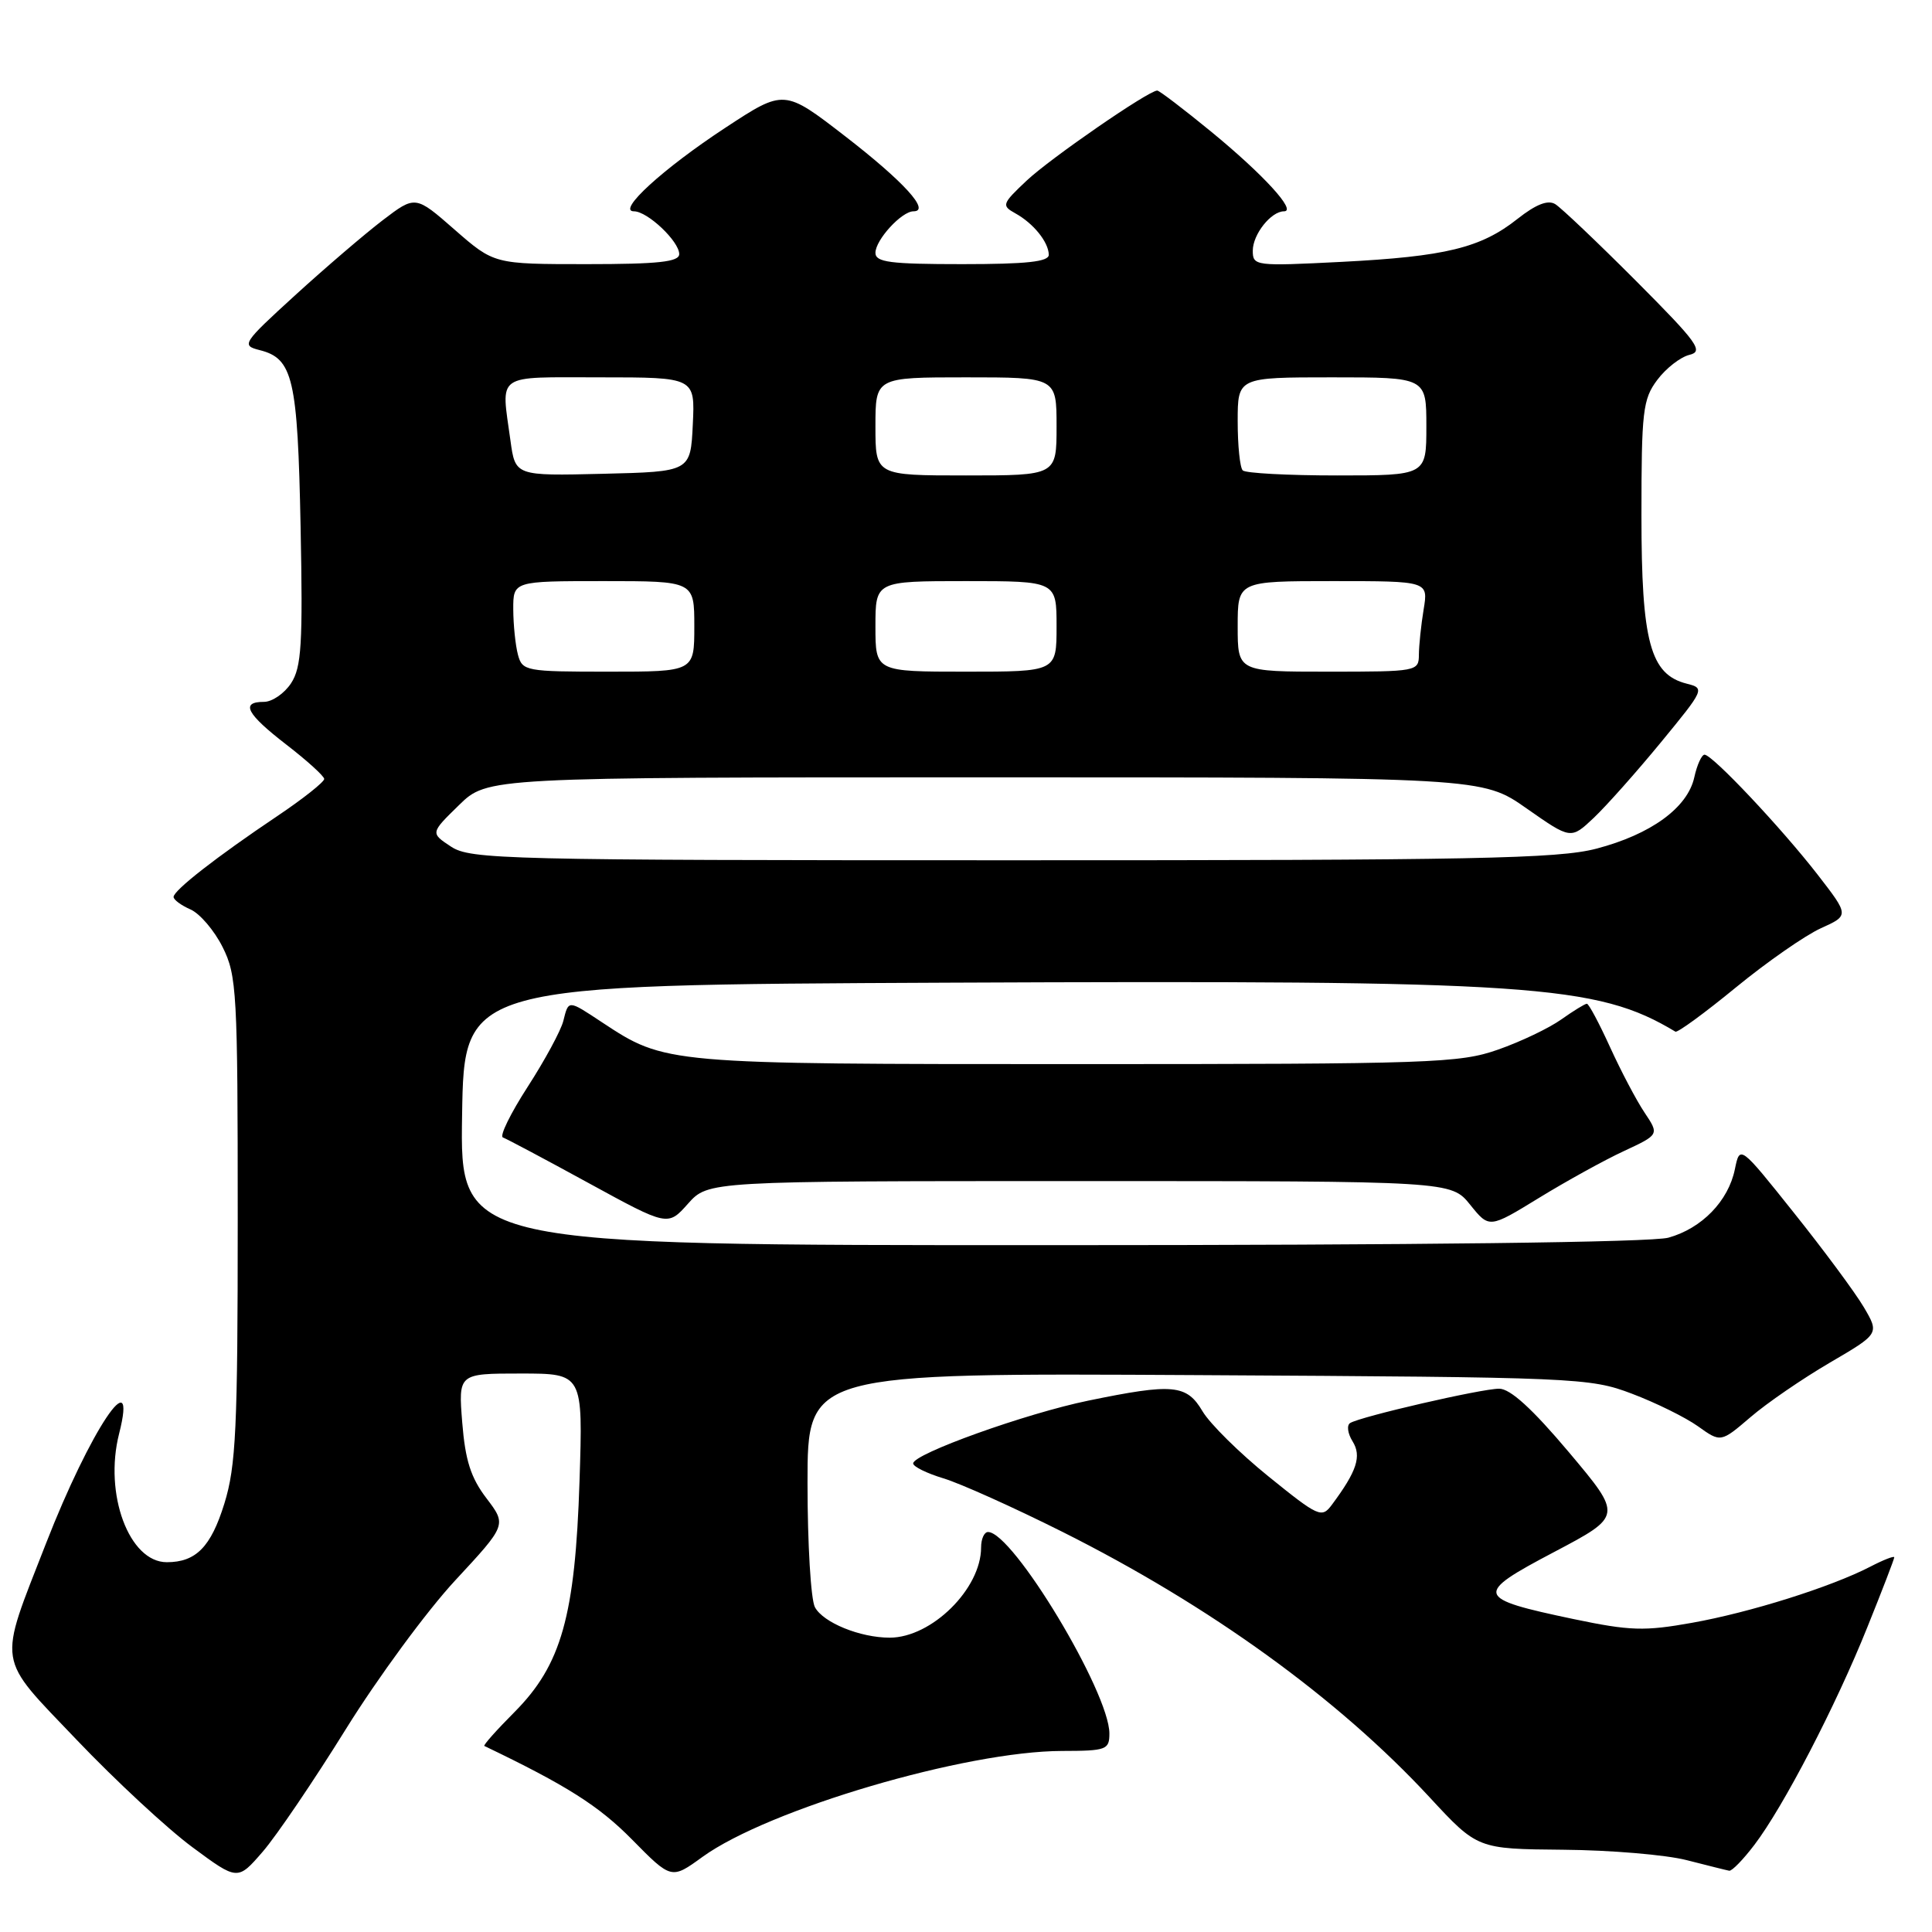 <?xml version="1.0" encoding="UTF-8" standalone="no"?>
<!DOCTYPE svg PUBLIC "-//W3C//DTD SVG 1.1//EN" "http://www.w3.org/Graphics/SVG/1.1/DTD/svg11.dtd" >
<svg xmlns="http://www.w3.org/2000/svg" xmlns:xlink="http://www.w3.org/1999/xlink" version="1.1" viewBox="0 0 256 256">
 <g >
 <path fill="currentColor"
d=" M 45.82 229.13 C 50.05 222.32 56.57 213.45 60.32 209.41 C 67.14 202.06 67.14 202.06 64.46 198.53 C 62.39 195.82 61.65 193.51 61.25 188.51 C 60.73 182.00 60.73 182.00 68.99 182.00 C 77.25 182.00 77.25 182.00 76.79 196.25 C 76.21 214.14 74.39 220.60 68.18 226.85 C 65.80 229.24 64.00 231.26 64.18 231.35 C 75.07 236.57 79.33 239.27 83.73 243.73 C 88.96 249.04 88.96 249.04 93.08 246.05 C 101.82 239.73 127.95 232.03 140.75 232.01 C 146.60 232.00 147.00 231.85 147.00 229.70 C 147.00 224.24 134.21 203.00 130.92 203.00 C 130.41 203.00 130.00 203.92 130.00 205.05 C 130.00 210.52 123.45 216.99 117.90 217.00 C 113.97 217.00 109.08 215.01 107.98 212.96 C 107.44 211.95 107.00 204.56 107.00 196.52 C 107.00 181.92 107.00 181.92 158.75 182.21 C 209.03 182.49 210.66 182.56 216.23 184.67 C 219.38 185.86 223.32 187.80 224.99 188.99 C 228.01 191.15 228.01 191.15 231.95 187.78 C 234.11 185.92 238.84 182.68 242.46 180.56 C 249.03 176.72 249.03 176.72 246.96 173.20 C 245.82 171.27 241.66 165.65 237.71 160.71 C 230.54 151.72 230.54 151.72 229.88 154.93 C 229.02 159.14 225.50 162.77 221.07 164.00 C 218.85 164.61 187.95 164.99 139.23 164.99 C 60.95 165.00 60.95 165.00 61.23 147.75 C 61.50 130.50 61.50 130.50 125.50 130.21 C 203.14 129.87 211.55 130.43 222.00 136.70 C 222.28 136.86 225.88 134.23 230.00 130.85 C 234.12 127.47 239.20 123.94 241.27 123.00 C 245.03 121.30 245.03 121.30 240.85 115.90 C 236.03 109.69 226.90 100.00 225.86 100.00 C 225.48 100.00 224.86 101.36 224.50 103.01 C 223.61 107.03 218.75 110.57 211.50 112.46 C 206.43 113.78 195.29 114.00 134.04 113.99 C 66.77 113.99 62.34 113.88 59.76 112.18 C 57.03 110.38 57.03 110.38 60.81 106.69 C 64.58 103.00 64.58 103.00 130.50 103.00 C 196.41 103.00 196.41 103.00 202.28 107.12 C 208.15 111.23 208.15 111.23 211.18 108.37 C 212.85 106.79 216.86 102.28 220.09 98.35 C 225.86 91.33 225.92 91.20 223.50 90.59 C 218.66 89.37 217.50 85.06 217.50 68.32 C 217.50 54.49 217.68 52.90 219.59 50.35 C 220.74 48.81 222.66 47.31 223.86 47.02 C 225.78 46.56 224.95 45.42 216.77 37.21 C 211.67 32.10 206.86 27.53 206.08 27.05 C 205.11 26.45 203.53 27.07 201.08 29.00 C 196.21 32.86 191.54 33.99 177.75 34.70 C 166.33 35.28 166.00 35.24 166.00 33.22 C 166.00 31.05 168.42 28.00 170.14 28.00 C 171.87 28.00 167.40 23.12 160.49 17.45 C 156.83 14.45 153.61 12.00 153.34 12.00 C 152.19 12.00 139.21 20.95 136.04 23.93 C 132.76 27.02 132.69 27.24 134.54 28.27 C 136.93 29.59 138.93 32.06 138.97 33.75 C 138.99 34.68 136.05 35.00 127.50 35.00 C 117.94 35.00 116.00 34.75 116.00 33.50 C 116.00 31.79 119.47 28.00 121.04 28.00 C 123.34 28.00 119.77 24.07 112.01 18.07 C 103.91 11.81 103.91 11.81 96.14 16.91 C 87.86 22.34 81.67 28.00 84.00 28.00 C 85.80 28.00 90.00 31.98 90.00 33.67 C 90.00 34.70 87.25 35.00 77.73 35.00 C 65.47 35.00 65.47 35.00 60.25 30.44 C 55.04 25.88 55.04 25.88 50.70 29.19 C 48.32 31.01 43.10 35.48 39.11 39.12 C 32.13 45.49 31.95 45.77 34.40 46.39 C 38.83 47.50 39.44 50.14 39.83 69.78 C 40.14 85.35 39.95 88.42 38.57 90.53 C 37.68 91.89 36.06 93.00 34.98 93.00 C 31.82 93.00 32.65 94.58 37.96 98.68 C 40.68 100.78 42.93 102.82 42.96 103.21 C 42.98 103.60 40.19 105.82 36.75 108.13 C 28.73 113.51 23.00 117.98 23.00 118.85 C 23.00 119.22 24.01 119.97 25.25 120.51 C 26.49 121.06 28.40 123.30 29.50 125.50 C 31.38 129.25 31.50 131.50 31.50 161.50 C 31.50 189.30 31.27 194.25 29.73 199.23 C 27.95 204.98 25.97 207.00 22.10 207.00 C 17.11 207.00 13.75 197.97 15.78 189.98 C 18.32 179.95 11.93 189.55 6.10 204.50 C -0.31 220.96 -0.58 219.27 10.19 230.57 C 15.31 235.94 22.20 242.33 25.49 244.76 C 31.49 249.20 31.49 249.20 34.82 245.35 C 36.65 243.23 41.60 235.93 45.82 229.13 Z  M 232.46 244.46 C 236.29 239.44 243.26 226.03 247.43 215.62 C 249.40 210.74 251.00 206.57 251.00 206.35 C 251.00 206.13 249.56 206.69 247.81 207.60 C 242.62 210.28 231.90 213.66 224.20 215.03 C 217.89 216.16 215.99 216.10 208.53 214.54 C 195.41 211.78 195.26 211.27 205.93 205.65 C 214.99 200.87 214.99 200.87 207.89 192.43 C 203.04 186.67 200.11 184.00 198.64 184.01 C 196.29 184.01 180.29 187.70 178.90 188.56 C 178.43 188.85 178.57 189.94 179.22 190.98 C 180.45 192.95 179.80 194.93 176.48 199.39 C 175.14 201.19 174.73 201.01 168.10 195.65 C 164.26 192.55 160.32 188.66 159.34 187.00 C 157.24 183.44 155.43 183.28 144.21 185.59 C 135.93 187.29 121.00 192.65 121.00 193.91 C 121.00 194.34 122.81 195.22 125.01 195.89 C 127.22 196.55 134.31 199.74 140.76 202.97 C 160.32 212.77 177.30 225.05 189.43 238.15 C 195.77 245.00 195.77 245.00 207.14 245.10 C 213.39 245.15 220.75 245.77 223.50 246.48 C 226.25 247.18 228.78 247.82 229.13 247.88 C 229.48 247.95 230.98 246.41 232.46 244.46 Z  M 143.06 156.50 C 192.28 156.50 192.28 156.50 194.81 159.64 C 197.33 162.77 197.33 162.77 203.92 158.73 C 207.54 156.51 212.61 153.71 215.18 152.52 C 219.86 150.34 219.86 150.34 217.91 147.42 C 216.83 145.81 214.78 141.91 213.34 138.75 C 211.90 135.59 210.52 133.00 210.27 133.00 C 210.02 133.00 208.49 133.94 206.88 135.08 C 205.27 136.23 201.50 138.03 198.50 139.08 C 193.41 140.87 189.76 141.00 142.65 141.00 C 88.12 141.00 88.17 141.00 79.77 135.46 C 75.23 132.46 75.35 132.47 74.64 135.29 C 74.32 136.56 72.20 140.48 69.92 144.01 C 67.64 147.54 66.16 150.56 66.64 150.72 C 67.11 150.89 72.22 153.60 77.99 156.76 C 88.49 162.50 88.49 162.50 91.16 159.50 C 93.84 156.50 93.84 156.50 143.06 156.50 Z  M 68.63 86.75 C 68.30 85.51 68.02 82.81 68.01 80.75 C 68.00 77.00 68.00 77.00 80.00 77.00 C 92.00 77.00 92.00 77.00 92.00 83.00 C 92.00 89.00 92.00 89.00 80.62 89.00 C 69.66 89.00 69.21 88.92 68.63 86.75 Z  M 116.00 83.00 C 116.00 77.00 116.00 77.00 128.00 77.00 C 140.00 77.00 140.00 77.00 140.00 83.00 C 140.00 89.00 140.00 89.00 128.00 89.00 C 116.00 89.00 116.00 89.00 116.00 83.00 Z  M 164.00 83.00 C 164.00 77.00 164.00 77.00 176.63 77.00 C 189.26 77.00 189.26 77.00 188.64 80.75 C 188.30 82.81 188.02 85.51 188.01 86.75 C 188.00 88.96 187.77 89.00 176.00 89.00 C 164.00 89.00 164.00 89.00 164.00 83.00 Z  M 67.64 58.39 C 66.40 49.33 65.44 50.00 79.55 50.00 C 92.10 50.00 92.10 50.00 91.80 56.25 C 91.50 62.50 91.50 62.50 79.89 62.78 C 68.28 63.06 68.28 63.06 67.64 58.39 Z  M 116.00 56.50 C 116.00 50.00 116.00 50.00 128.00 50.00 C 140.00 50.00 140.00 50.00 140.00 56.50 C 140.00 63.00 140.00 63.00 128.00 63.00 C 116.00 63.00 116.00 63.00 116.00 56.50 Z  M 164.67 62.33 C 164.30 61.97 164.00 59.04 164.00 55.83 C 164.00 50.00 164.00 50.00 176.50 50.00 C 189.00 50.00 189.00 50.00 189.00 56.50 C 189.00 63.00 189.00 63.00 177.17 63.00 C 170.66 63.00 165.03 62.70 164.67 62.33 Z "/>
</g>
</svg>
